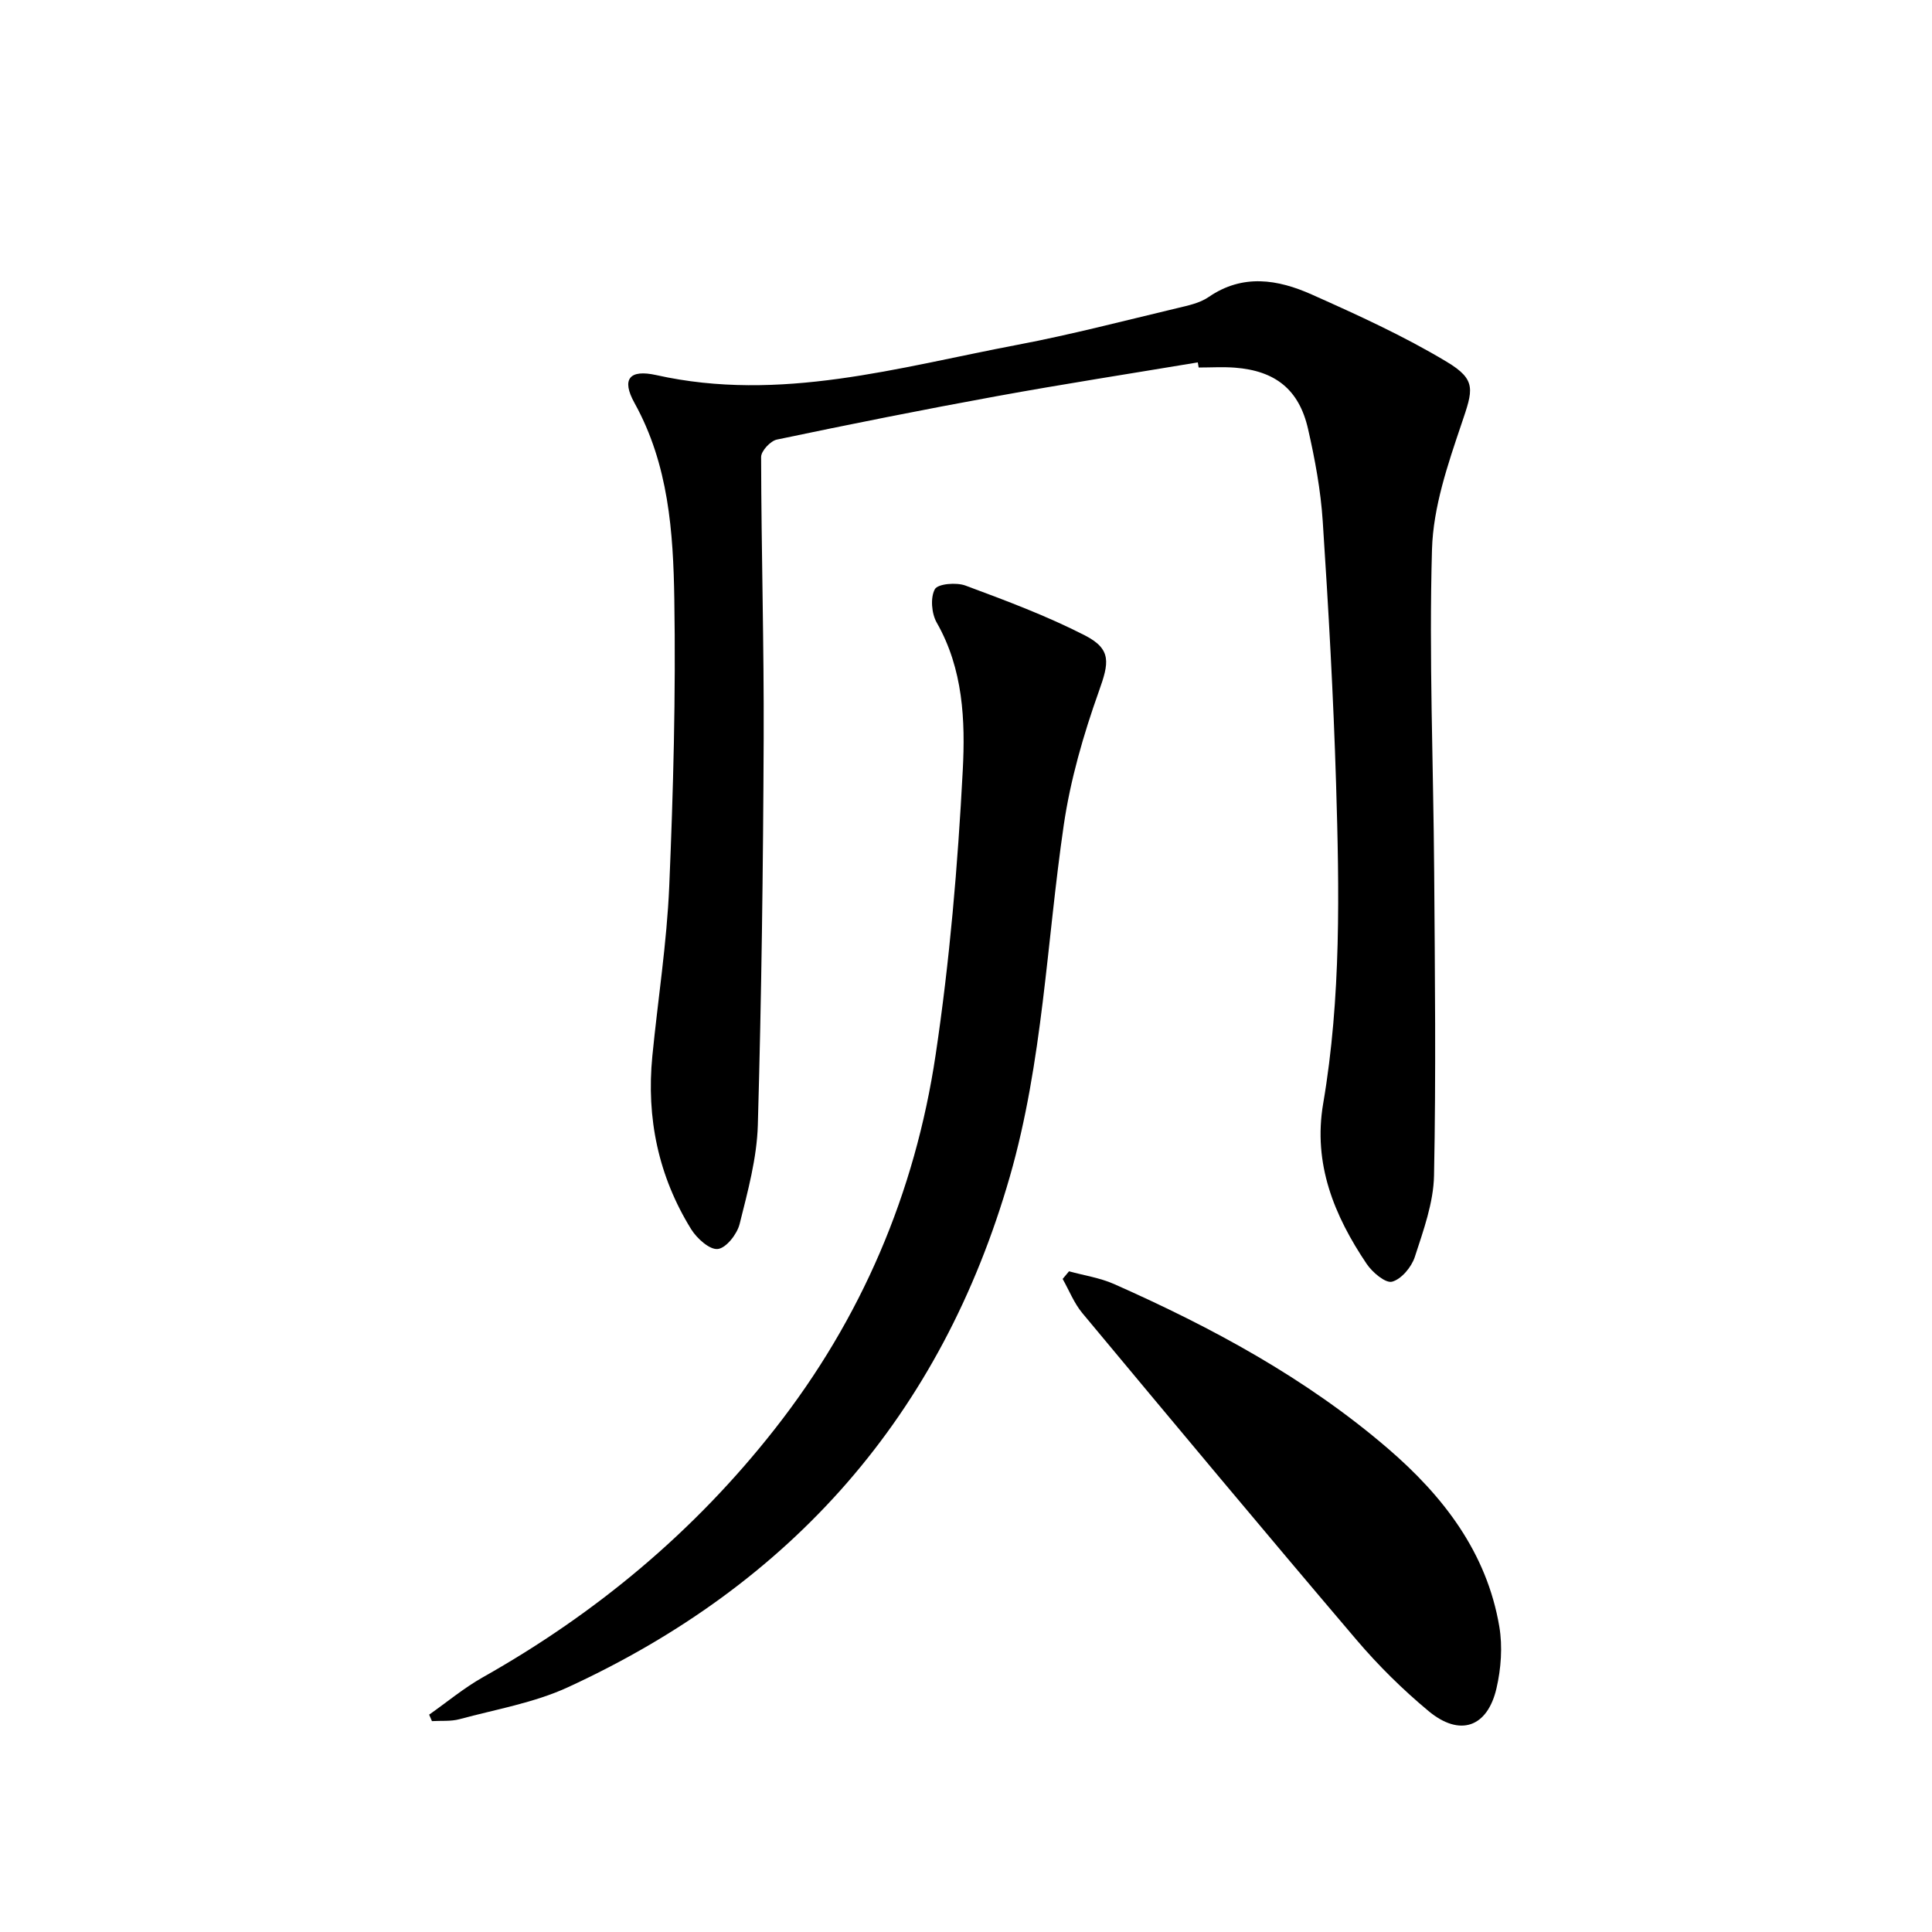 <svg enable-background="new 0 0 400 400" viewBox="0 0 400 400" xmlns="http://www.w3.org/2000/svg">
<g fill="currentColor"><path d="m247.99 75.03c-13.91 2.32-27.84 4.48-41.71 7.01-15.19 2.77-30.33 5.8-45.44 8.97-1.33.28-3.26 2.36-3.26 3.6.04 19.47.61 38.95.53 58.42-.11 26.64-.45 53.29-1.21 79.92-.2 6.86-2.09 13.74-3.77 20.47-.52 2.09-2.78 4.97-4.51 5.17-1.7.2-4.34-2.19-5.52-4.09-6.79-10.97-9.3-23.02-8.04-35.84 1.15-11.73 3-23.43 3.5-35.19.84-19.79 1.37-39.62 1.05-59.42-.22-13.9-1.18-27.88-8.25-40.63-2.72-4.9-1.09-7.01 4.52-5.76 25.64 5.72 50.12-1.6 74.82-6.28 11.07-2.1 22-4.96 32.97-7.57 2.25-.54 4.71-1.04 6.56-2.31 7.07-4.87 14.34-3.65 21.32-.54 9.51 4.24 19.06 8.59 27.97 13.94 6.28 3.77 5.44 5.83 3.08 12.82-2.85 8.43-5.87 17.26-6.12 26-.64 22.24.29 44.53.45 66.8.15 20.95.39 41.91-.03 62.85-.11 5.66-2.2 11.38-3.98 16.87-.68 2.09-2.78 4.61-4.71 5.12-1.37.36-4.09-1.95-5.26-3.69-6.73-10-11.13-20.72-9-33.19 3.74-21.96 3.34-44.12 2.67-66.24-.55-18.11-1.57-36.21-2.76-54.3-.42-6.43-1.61-12.86-3.05-19.16-1.86-8.14-6.78-12.02-15.14-12.66-2.48-.19-5-.03-7.5-.03-.07-.35-.12-.71-.18-1.06z"/><path d="m88.85 355c3.7-2.6 7.2-5.53 11.12-7.74 23.49-13.24 43.79-30.17 60.46-51.42 17.95-22.87 29.01-48.87 33.28-77.43 2.92-19.5 4.59-39.24 5.62-58.94.54-10.29.09-20.96-5.39-30.56-1.07-1.88-1.35-5.16-.39-6.92.61-1.13 4.47-1.46 6.35-.75 8.37 3.11 16.79 6.25 24.71 10.31 5.64 2.89 4.97 5.76 2.91 11.55-3.2 8.98-5.9 18.31-7.28 27.72-3.55 24.28-4.33 48.99-11.16 72.77-14.19 49.36-45.11 84.39-91.53 105.75-7 3.22-14.89 4.56-22.42 6.6-1.81.49-3.8.28-5.7.4-.19-.45-.39-.89-.58-1.34z"/><path d="m221.33 263.21c3.11.86 6.39 1.34 9.31 2.63 20.3 9 39.76 19.49 56.7 34.05 11.46 9.85 20.49 21.53 23.08 36.9.69 4.12.36 8.67-.59 12.76-1.88 8.11-7.6 10.07-14.05 4.72-5.35-4.45-10.39-9.42-14.9-14.72-19.09-22.44-37.95-45.06-56.8-67.69-1.71-2.06-2.73-4.7-4.07-7.07.43-.53.87-1.06 1.32-1.58z"/></g></svg>